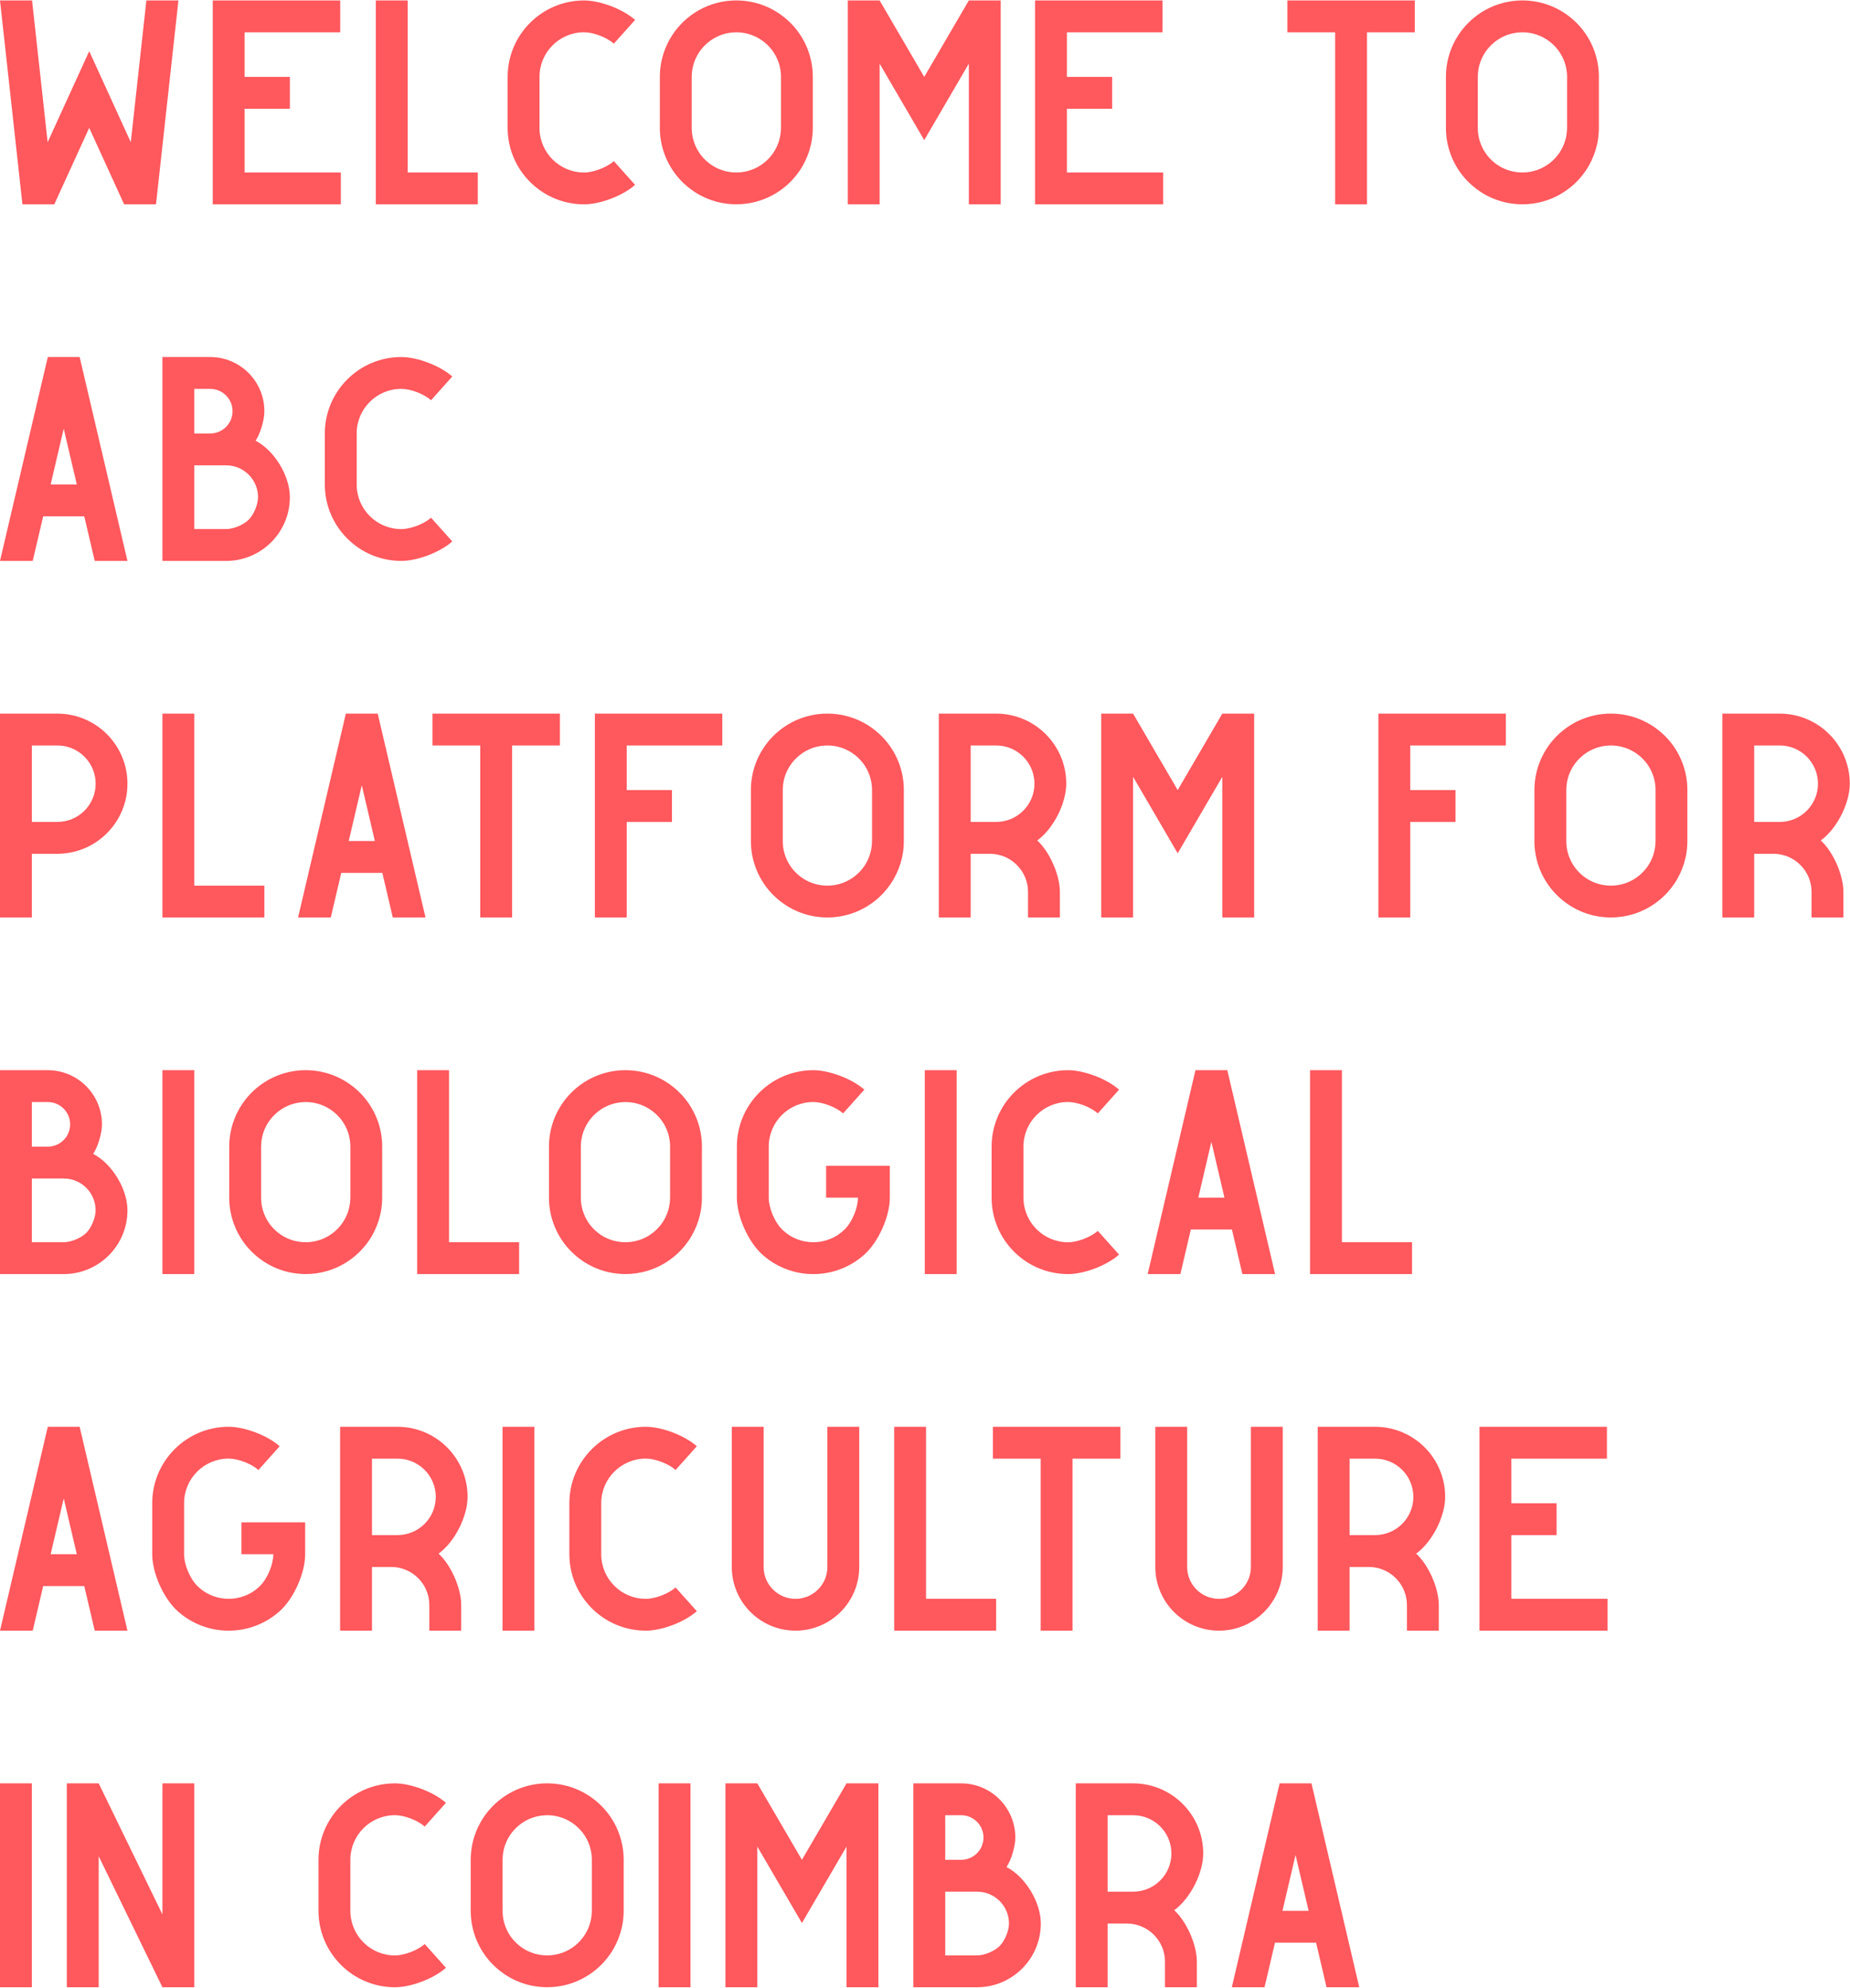 <?xml version="1.0" encoding="UTF-8"?>
<svg width="3295px" height="3541px" viewBox="0 0 3295 3541" version="1.1" xmlns="http://www.w3.org/2000/svg" xmlns:xlink="http://www.w3.org/1999/xlink">
    <!-- Generator: Sketch 47.1 (45422) - http://www.bohemiancoding.com/sketch -->
    <title>Welcome to Abc Platf</title>
    <desc>Created with Sketch.</desc>
    <defs></defs>
    <g id="Page-1" stroke="none" stroke-width="1" fill="none" fill-rule="evenodd">
        <path d="M96.702,364 L158.9,227.8 L221.098,364 L277.848,364 L317.8,0.8 L260.708,0.8 L254.465,57.55 L243.699,155.426 L232.933,253.301 L221.727,228.763 L210.522,204.226 L184.711,147.706 L158.9,91.185 L133.089,147.706 L107.278,204.226 L96.073,228.763 L84.867,253.301 L79.484,204.363 L74.101,155.425 L65.597,78.113 L57.092,0.8 L0,0.8 L39.952,364 L96.702,364 Z M378.94,364 L607.075,364 L607.075,307.25 L435.69,307.25 L435.69,193.75 L516.275,193.75 L516.275,137 L435.69,137 L435.69,57.55 L605.94,57.55 L605.94,0.8 L378.94,0.8 L378.94,364 Z M850.949,364 L850.949,307.25 L726.099,307.25 L726.099,0.8 L669.349,0.8 L669.349,364 L850.949,364 Z M1112.222,56.639 L1112.227,56.633 L1112.225,56.636 L1112.222,56.639 Z M1112.227,56.633 L1112.222,56.639 L1093.31,77.783 C1080.821,66.576 1057.066,57.48 1040.286,57.48 C996.462,57.48 960.894,93.048 960.894,136.872 L960.894,227.924 C960.894,271.749 996.462,307.318 1040.288,307.318 C1057.067,307.318 1080.821,298.223 1093.31,287.017 L1112.225,308.164 L1131.139,329.312 C1109.797,348.46 1069.204,364 1040.531,364 L1040.344,364 C965.162,364 904.144,302.982 904.144,227.8 L904.144,136.998 C904.144,61.818 965.159,0.803 1040.339,0.803 C1069.057,0.803 1109.735,16.342 1131.14,35.488 L1112.227,56.633 Z M1447.659,227.8 C1447.672,227.813 1447.677,227.862 1447.677,227.924 C1447.677,228.076 1447.645,228.313 1447.613,228.345 L1447.613,229.661 C1447.613,230.524 1447.613,231.387 1447.568,232.249 C1447.522,233.974 1447.432,235.7 1447.295,237.425 C1447.068,240.83 1446.705,244.235 1446.206,247.64 C1445.207,254.45 1443.663,261.169 1441.666,267.707 C1439.668,274.199 1437.171,280.555 1434.22,286.684 C1431.269,292.858 1427.864,298.806 1424.005,304.435 C1420.101,310.156 1415.788,315.513 1411.112,320.552 C1406.163,325.864 1400.76,330.767 1395.04,335.216 C1388.684,340.165 1381.874,344.569 1374.701,348.337 C1367.709,352.06 1360.4,355.102 1352.863,357.508 C1345.372,359.914 1337.7,361.639 1329.936,362.683 C1323.881,363.517 1317.767,363.946 1311.666,363.946 C1310.127,363.946 1308.59,363.919 1307.055,363.864 C1299.246,363.591 1291.528,362.683 1283.855,361.14 C1276.228,359.596 1268.737,357.326 1261.473,354.466 C1254.028,351.515 1246.809,347.928 1239.999,343.706 C1233.189,339.439 1226.651,334.626 1220.659,329.224 C1219.16,327.907 1217.708,326.545 1216.3,325.183 C1210.444,319.508 1205.132,313.288 1200.41,306.66 C1195.779,300.122 1191.693,293.131 1188.243,285.867 C1184.793,278.603 1182.023,271.021 1179.935,263.257 C1177.801,255.403 1176.394,247.367 1175.713,239.286 C1175.576,237.289 1175.44,235.291 1175.349,233.248 C1175.304,232.249 1175.259,231.205 1175.259,230.206 L1175.259,228.526 C1175.259,228.435 1175.218,228.123 1175.218,227.911 C1175.218,227.805 1175.228,227.724 1175.259,227.709 L1175.259,135.683 C1175.259,133.413 1175.349,131.143 1175.486,128.873 C1176.03,119.566 1177.529,110.305 1179.98,101.27 C1182.432,92.281 1185.791,83.564 1190.014,75.256 C1194.236,66.993 1199.275,59.139 1205.086,51.875 C1211.034,44.475 1217.753,37.665 1225.108,31.627 C1233.552,24.68 1242.814,18.778 1252.666,14.057 C1262.336,9.426 1272.505,6.021 1282.947,3.751 C1292.297,1.774 1301.872,0.768 1311.433,0.768 C1312.41,0.768 1313.387,0.779 1314.364,0.8 C1324.897,1.027 1335.384,2.48 1345.599,5.068 C1356.041,7.746 1366.12,11.741 1375.609,16.781 C1385.234,21.911 1394.177,28.222 1402.304,35.486 C1402.985,36.121 1403.666,36.711 1404.347,37.347 C1409.795,42.386 1414.789,47.88 1419.329,53.736 C1423.824,59.548 1427.819,65.722 1431.315,72.169 C1434.81,78.616 1437.761,85.335 1440.168,92.281 C1442.574,99.227 1444.39,106.355 1445.661,113.574 C1446.932,120.928 1447.613,128.329 1447.659,135.774 L1447.659,227.8 Z M1387.458,251.045 C1389.774,243.508 1390.909,235.654 1390.999,227.8 L1390.999,135.774 C1390.969,135.744 1390.959,135.648 1390.959,135.529 C1390.959,135.29 1390.999,134.957 1390.999,134.866 C1390.954,134.594 1390.954,134.321 1390.954,134.049 C1390.909,133.55 1390.909,133.005 1390.863,132.505 C1390.818,131.461 1390.727,130.462 1390.636,129.418 C1390.455,127.33 1390.182,125.287 1389.819,123.198 C1389.093,119.112 1388.094,115.072 1386.732,111.167 C1384.008,103.313 1380.058,95.868 1375.064,89.239 C1369.616,82.066 1362.942,75.755 1355.406,70.761 C1347.96,65.858 1339.788,62.181 1331.162,60.002 C1324.746,58.372 1318.118,57.536 1311.501,57.536 C1309.456,57.536 1307.411,57.616 1305.375,57.777 C1296.522,58.503 1287.805,60.592 1279.633,64.178 C1271.234,67.856 1263.516,73.031 1256.842,79.342 C1250.668,85.153 1245.447,91.963 1241.452,99.409 C1237.502,106.718 1234.733,114.618 1233.28,122.79 C1232.553,126.876 1232.145,131.007 1232.054,135.184 C1232.043,135.314 1232.042,135.416 1232.042,135.495 L1232.042,135.516 C1232.042,135.749 1232.038,135.774 1231.736,135.774 L1232.009,135.774 L1232.009,227.8 C1232.009,229.752 1232.054,231.659 1232.19,233.566 C1232.735,241.375 1234.46,249.093 1237.275,256.402 C1240.09,263.666 1243.949,270.476 1248.67,276.65 C1253.937,283.37 1260.293,289.272 1267.375,293.993 C1274.321,298.624 1281.994,302.165 1290.075,304.39 C1297.108,306.319 1304.319,307.252 1311.581,307.252 C1312.523,307.252 1313.466,307.236 1314.41,307.205 C1322.672,306.932 1330.89,305.298 1338.653,302.483 C1346.689,299.577 1354.225,295.31 1360.899,289.998 C1367.255,284.913 1372.885,278.875 1377.425,272.11 C1381.783,265.618 1385.188,258.49 1387.458,251.045 Z M1725.584,364 L1782.334,364 L1782.334,0.8 L1725.584,0.8 L1646.134,137 L1566.684,0.8 L1509.934,0.8 L1509.934,364 L1566.684,364 L1566.684,113.428 L1581.899,139.512 L1597.115,165.595 L1621.624,207.612 L1646.134,249.628 L1670.644,207.612 L1695.154,165.595 L1710.369,139.512 L1725.584,113.428 L1725.584,364 Z M1843.473,364 L2071.608,364 L2071.608,307.25 L1900.223,307.25 L1900.223,193.75 L1980.808,193.75 L1980.808,137 L1900.223,137 L1900.223,57.55 L2070.473,57.55 L2070.473,0.8 L1843.473,0.8 L1843.473,364 Z M2377.986,364 L2434.736,364 L2434.736,57.55 L2519.859,57.55 L2519.859,0.8 L2292.863,0.8 L2292.863,57.55 L2377.986,57.55 L2377.986,364 Z M2847.724,227.8 C2847.737,227.813 2847.742,227.862 2847.742,227.924 C2847.742,228.076 2847.71,228.313 2847.678,228.345 L2847.678,229.661 C2847.678,230.524 2847.678,231.387 2847.633,232.249 C2847.588,233.974 2847.497,235.7 2847.361,237.425 C2847.134,240.83 2846.77,244.235 2846.271,247.64 C2845.272,254.45 2843.729,261.169 2841.731,267.707 C2839.733,274.199 2837.236,280.555 2834.285,286.684 C2831.334,292.858 2827.929,298.806 2824.07,304.435 C2820.166,310.156 2815.853,315.513 2811.177,320.552 C2806.228,325.864 2800.826,330.767 2795.105,335.216 C2788.749,340.165 2781.939,344.569 2774.766,348.337 C2767.774,352.06 2760.465,355.102 2752.929,357.508 C2745.438,359.914 2737.765,361.639 2730.002,362.683 C2723.946,363.517 2717.833,363.946 2711.731,363.946 C2710.193,363.946 2708.655,363.919 2707.12,363.864 C2699.311,363.591 2691.593,362.683 2683.921,361.14 C2676.293,359.596 2668.802,357.326 2661.538,354.466 C2654.093,351.515 2646.874,347.928 2640.064,343.706 C2633.254,339.439 2626.717,334.626 2620.724,329.224 C2619.226,327.907 2617.773,326.545 2616.365,325.183 C2610.509,319.508 2605.197,313.288 2600.475,306.66 C2595.845,300.122 2591.759,293.131 2588.308,285.867 C2584.858,278.603 2582.088,271.021 2580,263.257 C2577.866,255.403 2576.459,247.367 2575.778,239.286 C2575.642,237.289 2575.505,235.291 2575.415,233.248 C2575.369,232.249 2575.324,231.205 2575.324,230.206 L2575.324,228.526 C2575.324,228.435 2575.283,228.123 2575.283,227.911 C2575.283,227.805 2575.293,227.724 2575.324,227.709 L2575.324,135.683 C2575.324,133.413 2575.415,131.143 2575.551,128.873 C2576.096,119.566 2577.594,110.305 2580.045,101.27 C2582.497,92.281 2585.857,83.564 2590.079,75.256 C2594.301,66.993 2599.34,59.139 2605.152,51.875 C2611.099,44.475 2617.818,37.665 2625.173,31.627 C2633.617,24.68 2642.879,18.778 2652.731,14.057 C2662.401,9.426 2672.571,6.021 2683.013,3.751 C2692.363,1.774 2701.937,0.768 2711.498,0.768 C2712.475,0.768 2713.453,0.779 2714.429,0.8 C2724.962,1.027 2735.45,2.48 2745.665,5.068 C2756.107,7.746 2766.185,11.741 2775.674,16.781 C2785.299,21.911 2794.243,28.222 2802.369,35.486 C2803.05,36.121 2803.731,36.711 2804.412,37.347 C2809.86,42.386 2814.854,47.88 2819.394,53.736 C2823.889,59.548 2827.884,65.722 2831.38,72.169 C2834.876,78.616 2837.827,85.335 2840.233,92.281 C2842.639,99.227 2844.455,106.355 2845.726,113.574 C2846.997,120.928 2847.678,128.329 2847.724,135.774 L2847.724,227.8 Z M2787.523,251.045 C2789.839,243.508 2790.974,235.654 2791.065,227.8 L2791.065,135.774 C2791.034,135.744 2791.024,135.648 2791.024,135.529 C2791.024,135.29 2791.065,134.957 2791.065,134.866 C2791.019,134.594 2791.019,134.321 2791.019,134.049 C2790.974,133.55 2790.974,133.005 2790.928,132.505 C2790.883,131.461 2790.792,130.462 2790.701,129.418 C2790.52,127.33 2790.247,125.287 2789.884,123.198 C2789.158,119.112 2788.159,115.072 2786.797,111.167 C2784.073,103.313 2780.123,95.868 2775.129,89.239 C2769.681,82.066 2763.007,75.755 2755.471,70.761 C2748.025,65.858 2739.853,62.181 2731.227,60.002 C2724.811,58.372 2718.183,57.536 2711.566,57.536 C2709.521,57.536 2707.477,57.616 2705.44,57.777 C2696.587,58.503 2687.87,60.592 2679.698,64.178 C2671.299,67.856 2663.581,73.031 2656.908,79.342 C2650.733,85.153 2645.512,91.963 2641.517,99.409 C2637.567,106.718 2634.798,114.618 2633.345,122.79 C2632.619,126.876 2632.21,131.007 2632.119,135.184 C2632.108,135.314 2632.108,135.416 2632.108,135.495 L2632.108,135.516 C2632.108,135.749 2632.103,135.774 2631.801,135.774 L2632.074,135.774 L2632.074,227.8 C2632.074,229.752 2632.119,231.659 2632.255,233.566 C2632.8,241.375 2634.525,249.093 2637.34,256.402 C2640.155,263.666 2644.014,270.476 2648.736,276.65 C2654.002,283.37 2660.358,289.272 2667.44,293.993 C2674.387,298.624 2682.059,302.165 2690.14,304.39 C2697.173,306.319 2704.384,307.252 2711.646,307.252 C2712.588,307.252 2713.531,307.236 2714.475,307.205 C2722.738,306.932 2730.955,305.298 2738.718,302.483 C2746.754,299.577 2754.291,295.31 2760.964,289.998 C2767.32,284.913 2772.95,278.875 2777.49,272.11 C2781.848,265.618 2785.253,258.49 2787.523,251.045 Z M58.288,999.225 L0,999.225 L85.125,636.025 L141.875,636.025 L227,999.225 L168.712,999.225 L150.091,919.775 L76.909,919.775 L58.288,999.225 Z M136.79,863.025 L125.145,813.339 L113.5,763.653 L101.855,813.339 L90.21,863.025 L136.79,863.025 Z M289.275,999.225 L289.275,636.025 L374.4,636.025 C427.655,636.026 470.877,679.249 470.877,732.504 C470.877,748.292 463.893,771.849 455.289,785.087 C488.957,802.657 516.283,847.739 516.283,885.717 C516.283,948.373 465.431,999.225 402.775,999.225 L289.275,999.225 Z M442.903,925.853 C452.106,916.678 459.576,898.684 459.576,885.689 C459.576,854.383 434.168,828.975 402.862,828.975 L346.025,828.975 L346.025,942.475 L402.928,942.475 C415.869,942.475 433.777,935.029 442.903,925.853 Z M346.025,692.775 L346.025,772.225 L374.457,772.225 C396.385,772.225 414.182,754.428 414.182,732.5 C414.182,710.572 396.385,692.775 374.457,692.775 L346.025,692.775 Z M714.749,999.225 L714.936,999.225 C743.609,999.225 784.202,983.685 805.545,964.537 L786.63,943.389 L767.715,922.242 C755.227,933.448 731.472,942.543 714.693,942.543 C670.868,942.543 635.299,906.974 635.299,863.149 L635.299,772.097 C635.299,728.273 670.867,692.705 714.692,692.705 C731.471,692.705 755.226,701.801 767.716,713.008 L786.63,691.861 L805.545,670.713 C784.141,651.567 743.462,636.028 714.744,636.028 C639.564,636.028 578.549,697.043 578.549,772.223 L578.549,863.025 C578.549,938.207 639.567,999.225 714.749,999.225 Z M56.75,1520.95 L56.75,1634.45 L0,1634.45 L0,1271.25 L102.15,1271.25 C171.067,1271.25 227,1327.183 227,1396.1 C227,1465.017 171.067,1520.95 102.15,1520.95 L56.75,1520.95 Z M56.75,1328 L56.75,1464.2 L102.246,1464.2 C139.838,1464.2 170.346,1433.691 170.346,1396.1 C170.346,1358.509 139.838,1328 102.246,1328 L56.75,1328 Z M470.875,1634.45 L470.875,1577.7 L346.025,1577.7 L346.025,1271.25 L289.275,1271.25 L289.275,1634.45 L470.875,1634.45 Z M589.167,1634.45 L530.879,1634.45 L616.004,1271.25 L672.754,1271.25 L757.879,1634.45 L699.591,1634.45 L680.97,1555 L607.788,1555 L589.167,1634.45 Z M667.669,1498.25 L656.025,1448.564 L644.379,1398.878 L632.734,1448.564 L621.089,1498.25 L667.669,1498.25 Z M855.341,1634.45 L912.091,1634.45 L912.091,1328 L997.214,1328 L997.214,1271.25 L770.217,1271.25 L770.217,1328 L855.341,1328 L855.341,1634.45 Z M1116.239,1464.2 L1196.824,1464.2 L1196.824,1407.45 L1116.239,1407.45 L1116.239,1328 L1286.489,1328 L1286.489,1271.25 L1059.489,1271.25 L1059.489,1634.45 L1116.239,1634.45 L1116.239,1464.2 Z M1609.813,1498.25 C1609.826,1498.263 1609.832,1498.312 1609.832,1498.374 C1609.832,1498.526 1609.8,1498.763 1609.768,1498.795 L1609.768,1500.111 C1609.768,1500.974 1609.768,1501.837 1609.722,1502.699 C1609.677,1504.424 1609.586,1506.15 1609.45,1507.875 C1609.223,1511.28 1608.86,1514.685 1608.36,1518.09 C1607.361,1524.9 1605.818,1531.619 1603.82,1538.157 C1601.823,1544.649 1599.326,1551.005 1596.375,1557.134 C1593.424,1563.308 1590.019,1569.256 1586.16,1574.885 C1582.255,1580.606 1577.942,1585.963 1573.266,1591.002 C1568.317,1596.314 1562.915,1601.217 1557.194,1605.666 C1550.838,1610.615 1544.028,1615.019 1536.855,1618.787 C1529.864,1622.51 1522.554,1625.552 1515.018,1627.958 C1507.527,1630.364 1499.854,1632.089 1492.091,1633.133 C1486.036,1633.967 1479.922,1634.396 1473.82,1634.396 C1472.282,1634.396 1470.745,1634.369 1469.209,1634.314 C1461.4,1634.041 1453.682,1633.133 1446.01,1631.59 C1438.383,1630.046 1430.892,1627.776 1423.628,1624.916 C1416.182,1621.965 1408.963,1618.378 1402.153,1614.156 C1395.343,1609.889 1388.806,1605.076 1382.813,1599.674 C1381.315,1598.357 1379.862,1596.995 1378.455,1595.633 C1372.598,1589.958 1367.286,1583.738 1362.565,1577.11 C1357.934,1570.572 1353.848,1563.581 1350.397,1556.317 C1346.947,1549.053 1344.178,1541.471 1342.089,1533.707 C1339.955,1525.853 1338.548,1517.817 1337.867,1509.736 C1337.731,1507.739 1337.595,1505.741 1337.504,1503.698 C1337.458,1502.699 1337.413,1501.655 1337.413,1500.656 L1337.413,1498.976 C1337.413,1498.885 1337.373,1498.573 1337.373,1498.361 C1337.373,1498.255 1337.383,1498.174 1337.413,1498.159 L1337.413,1406.133 C1337.413,1403.863 1337.504,1401.593 1337.64,1399.323 C1338.185,1390.016 1339.683,1380.755 1342.135,1371.72 C1344.586,1362.731 1347.946,1354.014 1352.168,1345.706 C1356.39,1337.443 1361.43,1329.589 1367.241,1322.325 C1373.188,1314.925 1379.907,1308.115 1387.262,1302.077 C1395.707,1295.13 1404.968,1289.228 1414.82,1284.507 C1424.49,1279.876 1434.66,1276.471 1445.102,1274.201 C1454.452,1272.224 1464.026,1271.218 1473.587,1271.218 C1474.565,1271.218 1475.542,1271.229 1476.519,1271.25 C1487.051,1271.477 1497.539,1272.93 1507.754,1275.518 C1518.196,1278.196 1528.275,1282.191 1537.763,1287.231 C1547.388,1292.361 1556.332,1298.672 1564.458,1305.936 C1565.139,1306.571 1565.82,1307.161 1566.501,1307.797 C1571.949,1312.836 1576.943,1318.33 1581.483,1324.186 C1585.978,1329.998 1589.973,1336.172 1593.469,1342.619 C1596.965,1349.066 1599.916,1355.785 1602.322,1362.731 C1604.728,1369.677 1606.544,1376.805 1607.815,1384.024 C1609.087,1391.378 1609.768,1398.779 1609.813,1406.224 L1609.813,1498.25 Z M1549.613,1521.495 C1551.928,1513.958 1553.063,1506.104 1553.154,1498.25 L1553.154,1406.224 C1553.124,1406.194 1553.114,1406.098 1553.114,1405.979 C1553.114,1405.74 1553.154,1405.407 1553.154,1405.316 C1553.108,1405.044 1553.108,1404.771 1553.108,1404.499 C1553.063,1404 1553.063,1403.455 1553.018,1402.955 C1552.972,1401.911 1552.881,1400.912 1552.791,1399.868 C1552.609,1397.78 1552.337,1395.737 1551.973,1393.648 C1551.247,1389.562 1550.248,1385.522 1548.886,1381.617 C1546.162,1373.763 1542.212,1366.318 1537.218,1359.689 C1531.77,1352.516 1525.097,1346.205 1517.56,1341.211 C1510.115,1336.308 1501.943,1332.631 1493.317,1330.452 C1486.901,1328.822 1480.273,1327.986 1473.656,1327.986 C1471.61,1327.986 1469.566,1328.066 1467.529,1328.227 C1458.676,1328.953 1449.96,1331.042 1441.788,1334.628 C1433.389,1338.306 1425.671,1343.481 1418.997,1349.792 C1412.822,1355.603 1407.601,1362.413 1403.606,1369.859 C1399.656,1377.168 1396.887,1385.068 1395.434,1393.24 C1394.708,1397.326 1394.299,1401.457 1394.208,1405.634 C1394.198,1405.764 1394.197,1405.866 1394.197,1405.945 L1394.197,1405.966 C1394.197,1406.199 1394.193,1406.224 1393.891,1406.224 L1394.163,1406.224 L1394.163,1498.25 C1394.163,1500.202 1394.208,1502.109 1394.345,1504.016 C1394.889,1511.825 1396.615,1519.543 1399.429,1526.852 C1402.244,1534.116 1406.103,1540.926 1410.825,1547.1 C1416.091,1553.82 1422.447,1559.722 1429.53,1564.443 C1436.476,1569.074 1444.148,1572.615 1452.23,1574.84 C1459.263,1576.769 1466.473,1577.702 1473.736,1577.702 C1474.678,1577.702 1475.621,1577.686 1476.564,1577.655 C1484.827,1577.382 1493.044,1575.748 1500.808,1572.933 C1508.843,1570.027 1516.38,1565.76 1523.054,1560.448 C1529.41,1555.363 1535.039,1549.325 1539.579,1542.56 C1543.938,1536.068 1547.343,1528.94 1549.613,1521.495 Z M1774.238,1271.25 C1843.155,1271.25 1899.088,1327.183 1899.088,1396.1 C1899.088,1431.283 1875.961,1476.585 1847.465,1497.221 C1869.696,1517.645 1887.738,1558.722 1887.738,1588.91 L1887.738,1634.45 L1830.988,1634.45 L1830.988,1588.929 C1830.988,1551.405 1800.533,1520.95 1763.008,1520.95 L1728.838,1520.95 L1728.838,1634.45 L1672.088,1634.45 L1672.088,1271.25 L1774.238,1271.25 Z M1728.838,1464.2 L1774.334,1464.2 C1811.926,1464.2 1842.434,1433.691 1842.434,1396.1 C1842.434,1358.509 1811.926,1328 1774.334,1328 L1728.838,1328 L1728.838,1464.2 Z M2177.013,1634.45 L2233.763,1634.45 L2233.763,1271.25 L2177.013,1271.25 L2097.563,1407.45 L2018.113,1271.25 L1961.363,1271.25 L1961.363,1634.45 L2018.113,1634.45 L2018.113,1383.878 L2033.328,1409.962 L2048.544,1436.045 L2073.053,1478.062 L2097.563,1520.078 L2122.074,1478.062 L2146.583,1436.045 L2161.799,1409.962 L2177.013,1383.878 L2177.013,1634.45 Z M2511.764,1464.2 L2592.349,1464.2 L2592.349,1407.45 L2511.764,1407.45 L2511.764,1328 L2682.014,1328 L2682.014,1271.25 L2455.014,1271.25 L2455.014,1634.45 L2511.764,1634.45 L2511.764,1464.2 Z M3005.338,1498.25 C3005.352,1498.263 3005.357,1498.312 3005.357,1498.374 C3005.357,1498.526 3005.325,1498.763 3005.293,1498.795 L3005.293,1500.111 C3005.293,1500.974 3005.293,1501.837 3005.247,1502.699 C3005.202,1504.424 3005.111,1506.15 3004.975,1507.875 C3004.748,1511.28 3004.385,1514.685 3003.885,1518.09 C3002.887,1524.9 3001.343,1531.619 2999.345,1538.157 C2997.348,1544.649 2994.851,1551.005 2991.9,1557.134 C2988.949,1563.308 2985.544,1569.256 2981.685,1574.885 C2977.78,1580.606 2973.467,1585.963 2968.791,1591.002 C2963.843,1596.314 2958.44,1601.217 2952.72,1605.666 C2946.364,1610.615 2939.554,1615.019 2932.38,1618.787 C2925.389,1622.51 2918.079,1625.552 2910.543,1627.958 C2903.052,1630.364 2895.379,1632.089 2887.616,1633.133 C2881.561,1633.967 2875.447,1634.396 2869.345,1634.396 C2867.807,1634.396 2866.27,1634.369 2864.734,1634.314 C2856.926,1634.041 2849.208,1633.133 2841.535,1631.59 C2833.908,1630.046 2826.417,1627.776 2819.153,1624.916 C2811.707,1621.965 2804.489,1618.378 2797.679,1614.156 C2790.869,1609.889 2784.331,1605.076 2778.338,1599.674 C2776.84,1598.357 2775.387,1596.995 2773.98,1595.633 C2768.123,1589.958 2762.811,1583.738 2758.09,1577.11 C2753.459,1570.572 2749.373,1563.581 2745.923,1556.317 C2742.472,1549.053 2739.703,1541.471 2737.614,1533.707 C2735.481,1525.853 2734.073,1517.817 2733.392,1509.736 C2733.256,1507.739 2733.12,1505.741 2733.029,1503.698 C2732.984,1502.699 2732.938,1501.655 2732.938,1500.656 L2732.938,1498.976 C2732.938,1498.885 2732.898,1498.573 2732.898,1498.361 C2732.898,1498.255 2732.908,1498.174 2732.938,1498.159 L2732.938,1406.133 C2732.938,1403.863 2733.029,1401.593 2733.165,1399.323 C2733.71,1390.016 2735.208,1380.755 2737.66,1371.72 C2740.111,1362.731 2743.471,1354.014 2747.693,1345.706 C2751.915,1337.443 2756.955,1329.589 2762.766,1322.325 C2768.713,1314.925 2775.433,1308.115 2782.787,1302.077 C2791.232,1295.13 2800.493,1289.228 2810.345,1284.507 C2820.015,1279.876 2830.185,1276.471 2840.627,1274.201 C2849.977,1272.224 2859.551,1271.218 2869.112,1271.218 C2870.09,1271.218 2871.067,1271.229 2872.044,1271.25 C2882.577,1271.477 2893.064,1272.93 2903.279,1275.518 C2913.721,1278.196 2923.8,1282.191 2933.288,1287.231 C2942.913,1292.361 2951.857,1298.672 2959.984,1305.936 C2960.665,1306.571 2961.346,1307.161 2962.027,1307.797 C2967.475,1312.836 2972.469,1318.33 2977.009,1324.186 C2981.503,1329.998 2985.498,1336.172 2988.994,1342.619 C2992.49,1349.066 2995.441,1355.785 2997.847,1362.731 C3000.253,1369.677 3002.069,1376.805 3003.341,1384.024 C3004.612,1391.378 3005.293,1398.779 3005.338,1406.224 L3005.338,1498.25 Z M2945.138,1521.495 C2947.453,1513.958 2948.588,1506.104 2948.679,1498.25 L2948.679,1406.224 C2948.649,1406.194 2948.639,1406.098 2948.639,1405.979 C2948.639,1405.74 2948.679,1405.407 2948.679,1405.316 C2948.634,1405.044 2948.634,1404.771 2948.634,1404.499 C2948.588,1404 2948.588,1403.455 2948.543,1402.955 C2948.497,1401.911 2948.407,1400.912 2948.316,1399.868 C2948.134,1397.78 2947.862,1395.737 2947.499,1393.648 C2946.772,1389.562 2945.773,1385.522 2944.411,1381.617 C2941.687,1373.763 2937.738,1366.318 2932.744,1359.689 C2927.296,1352.516 2920.622,1346.205 2913.085,1341.211 C2905.64,1336.308 2897.468,1332.631 2888.842,1330.452 C2882.426,1328.822 2875.798,1327.986 2869.181,1327.986 C2867.135,1327.986 2865.091,1328.066 2863.055,1328.227 C2854.202,1328.953 2845.485,1331.042 2837.313,1334.628 C2828.914,1338.306 2821.196,1343.481 2814.522,1349.792 C2808.348,1355.603 2803.127,1362.413 2799.131,1369.859 C2795.182,1377.168 2792.412,1385.068 2790.959,1393.24 C2790.233,1397.326 2789.824,1401.457 2789.734,1405.634 C2789.723,1405.764 2789.722,1405.866 2789.722,1405.945 L2789.722,1405.966 C2789.722,1406.199 2789.718,1406.224 2789.416,1406.224 L2789.688,1406.224 L2789.688,1498.25 C2789.688,1500.202 2789.734,1502.109 2789.87,1504.016 C2790.415,1511.825 2792.14,1519.543 2794.955,1526.852 C2797.769,1534.116 2801.628,1540.926 2806.35,1547.1 C2811.616,1553.82 2817.972,1559.722 2825.055,1564.443 C2832.001,1569.074 2839.674,1572.615 2847.755,1574.84 C2854.788,1576.769 2861.998,1577.702 2869.261,1577.702 C2870.203,1577.702 2871.146,1577.686 2872.089,1577.655 C2880.352,1577.382 2888.569,1575.748 2896.333,1572.933 C2904.369,1570.027 2911.905,1565.76 2918.579,1560.448 C2924.935,1555.363 2930.564,1549.325 2935.104,1542.56 C2939.463,1536.068 2942.868,1528.94 2945.138,1521.495 Z M3169.763,1271.25 C3238.68,1271.25 3294.613,1327.183 3294.613,1396.1 C3294.613,1431.283 3271.486,1476.585 3242.99,1497.221 C3265.221,1517.645 3283.263,1558.722 3283.263,1588.91 L3283.263,1634.45 L3226.513,1634.45 L3226.513,1588.929 C3226.513,1551.405 3196.058,1520.95 3158.534,1520.95 L3124.363,1520.95 L3124.363,1634.45 L3067.613,1634.45 L3067.613,1271.25 L3169.763,1271.25 Z M3124.363,1464.2 L3169.859,1464.2 C3207.451,1464.2 3237.959,1433.691 3237.959,1396.1 C3237.959,1358.509 3207.451,1328 3169.859,1328 L3124.363,1328 L3124.363,1464.2 Z M0,2269.675 L0,1906.475 L85.125,1906.475 C138.38,1906.476 181.603,1949.699 181.603,2002.954 C181.603,2018.742 174.619,2042.299 166.014,2055.537 C199.683,2073.107 227.008,2118.189 227.008,2156.167 C227.008,2218.823 176.156,2269.675 113.5,2269.675 L0,2269.675 Z M153.628,2196.303 C162.832,2187.128 170.301,2169.134 170.301,2156.139 C170.301,2124.833 144.894,2099.425 113.588,2099.425 L56.75,2099.425 L56.75,2212.925 L113.654,2212.925 C126.595,2212.925 144.503,2205.479 153.628,2196.303 Z M56.75,1963.225 L56.75,2042.675 L85.182,2042.675 C107.11,2042.675 124.907,2024.878 124.907,2002.95 C124.907,1981.022 107.11,1963.225 85.182,1963.225 L56.75,1963.225 Z M346.025,1906.475 L289.275,1906.475 L289.275,2269.675 L346.025,2269.675 L346.025,1906.475 Z M680.699,2133.475 C680.713,2133.488 680.718,2133.537 680.718,2133.599 C680.718,2133.751 680.686,2133.988 680.654,2134.02 L680.654,2135.336 C680.654,2136.199 680.654,2137.062 680.608,2137.924 C680.563,2139.649 680.472,2141.375 680.336,2143.1 C680.109,2146.505 679.746,2149.91 679.246,2153.315 C678.247,2160.125 676.704,2166.844 674.706,2173.382 C672.709,2179.874 670.212,2186.23 667.261,2192.359 C664.31,2198.533 660.905,2204.481 657.046,2210.11 C653.141,2215.831 648.828,2221.188 644.152,2226.227 C639.203,2231.539 633.801,2236.442 628.08,2240.891 C621.724,2245.84 614.914,2250.244 607.741,2254.012 C600.75,2257.735 593.44,2260.777 585.904,2263.183 C578.413,2265.589 570.74,2267.314 562.977,2268.358 C556.922,2269.192 550.808,2269.621 544.706,2269.621 C543.168,2269.621 541.631,2269.594 540.095,2269.539 C532.286,2269.266 524.568,2268.358 516.896,2266.815 C509.269,2265.271 501.778,2263.001 494.514,2260.141 C487.068,2257.19 479.849,2253.603 473.039,2249.381 C466.229,2245.114 459.692,2240.301 453.699,2234.899 C452.201,2233.582 450.748,2232.22 449.341,2230.858 C443.484,2225.183 438.172,2218.963 433.451,2212.335 C428.82,2205.797 424.734,2198.806 421.283,2191.542 C417.833,2184.278 415.064,2176.696 412.975,2168.932 C410.841,2161.078 409.434,2153.042 408.753,2144.961 C408.617,2142.964 408.481,2140.966 408.39,2138.923 C408.344,2137.924 408.299,2136.88 408.299,2135.881 L408.299,2134.201 C408.299,2134.11 408.259,2133.798 408.259,2133.586 C408.259,2133.48 408.269,2133.399 408.299,2133.384 L408.299,2041.358 C408.299,2039.088 408.39,2036.818 408.526,2034.548 C409.071,2025.241 410.569,2015.98 413.021,2006.945 C415.472,1997.956 418.832,1989.239 423.054,1980.931 C427.276,1972.668 432.316,1964.814 438.127,1957.55 C444.074,1950.15 450.793,1943.34 458.148,1937.302 C466.593,1930.355 475.854,1924.453 485.706,1919.732 C495.376,1915.101 505.546,1911.696 515.988,1909.426 C525.338,1907.449 534.912,1906.443 544.473,1906.443 C545.451,1906.443 546.428,1906.454 547.405,1906.475 C557.937,1906.702 568.425,1908.155 578.64,1910.743 C589.082,1913.421 599.161,1917.416 608.649,1922.456 C618.274,1927.586 627.218,1933.897 635.344,1941.161 C636.025,1941.796 636.706,1942.386 637.387,1943.022 C642.835,1948.061 647.829,1953.555 652.369,1959.411 C656.864,1965.223 660.859,1971.397 664.355,1977.844 C667.851,1984.291 670.802,1991.01 673.208,1997.956 C675.614,2004.902 677.43,2012.03 678.701,2019.249 C679.973,2026.603 680.654,2034.004 680.699,2041.449 L680.699,2133.475 Z M620.499,2156.72 C622.814,2149.183 623.949,2141.329 624.04,2133.475 L624.04,2041.449 C624.01,2041.419 624,2041.323 624,2041.204 C624,2040.965 624.04,2040.632 624.04,2040.541 C623.994,2040.269 623.994,2039.996 623.994,2039.724 C623.949,2039.225 623.949,2038.68 623.904,2038.18 C623.858,2037.136 623.767,2036.137 623.677,2035.093 C623.495,2033.005 623.223,2030.962 622.859,2028.873 C622.133,2024.787 621.134,2020.747 619.772,2016.842 C617.048,2008.988 613.098,2001.543 608.104,1994.914 C602.656,1987.741 595.983,1981.43 588.446,1976.436 C581.001,1971.533 572.829,1967.856 564.203,1965.677 C557.787,1964.047 551.159,1963.211 544.542,1963.211 C542.496,1963.211 540.452,1963.291 538.415,1963.452 C529.562,1964.178 520.846,1966.267 512.674,1969.853 C504.275,1973.531 496.557,1978.706 489.883,1985.017 C483.708,1990.828 478.487,1997.638 474.492,2005.084 C470.542,2012.393 467.773,2020.293 466.32,2028.465 C465.594,2032.551 465.185,2036.682 465.094,2040.859 C465.084,2040.989 465.083,2041.091 465.083,2041.17 L465.083,2041.191 C465.083,2041.424 465.079,2041.449 464.777,2041.449 L465.049,2041.449 L465.049,2133.475 C465.049,2135.427 465.094,2137.334 465.231,2139.241 C465.775,2147.05 467.501,2154.768 470.315,2162.077 C473.13,2169.341 476.989,2176.151 481.711,2182.325 C486.977,2189.045 493.333,2194.947 500.416,2199.668 C507.362,2204.299 515.034,2207.84 523.116,2210.065 C530.149,2211.994 537.359,2212.927 544.622,2212.927 C545.564,2212.927 546.507,2212.911 547.45,2212.88 C555.713,2212.607 563.93,2210.973 571.694,2208.158 C579.729,2205.252 587.266,2200.985 593.94,2195.673 C600.296,2190.588 605.925,2184.55 610.465,2177.785 C614.824,2171.293 618.229,2164.165 620.499,2156.72 Z M924.574,2269.675 L924.574,2212.925 L799.724,2212.925 L799.724,1906.475 L742.974,1906.475 L742.974,2269.675 L924.574,2269.675 Z M1250.169,2133.475 C1250.182,2133.488 1250.187,2133.537 1250.187,2133.599 C1250.187,2133.751 1250.155,2133.988 1250.123,2134.02 L1250.123,2135.336 C1250.123,2136.199 1250.123,2137.062 1250.078,2137.924 C1250.032,2139.649 1249.942,2141.375 1249.805,2143.1 C1249.578,2146.505 1249.215,2149.91 1248.716,2153.315 C1247.717,2160.125 1246.173,2166.844 1244.176,2173.382 C1242.178,2179.874 1239.681,2186.23 1236.73,2192.359 C1233.779,2198.533 1230.374,2204.481 1226.515,2210.11 C1222.611,2215.831 1218.298,2221.188 1213.622,2226.227 C1208.673,2231.539 1203.27,2236.442 1197.55,2240.891 C1191.194,2245.84 1184.384,2250.244 1177.211,2254.012 C1170.219,2257.735 1162.91,2260.777 1155.373,2263.183 C1147.882,2265.589 1140.21,2267.314 1132.446,2268.358 C1126.391,2269.192 1120.277,2269.621 1114.176,2269.621 C1112.637,2269.621 1111.1,2269.594 1109.565,2269.539 C1101.756,2269.266 1094.038,2268.358 1086.365,2266.815 C1078.738,2265.271 1071.247,2263.001 1063.983,2260.141 C1056.538,2257.19 1049.319,2253.603 1042.509,2249.381 C1035.699,2245.114 1029.161,2240.301 1023.169,2234.899 C1021.67,2233.582 1020.218,2232.22 1018.81,2230.858 C1012.954,2225.183 1007.642,2218.963 1002.92,2212.335 C998.289,2205.797 994.203,2198.806 990.753,2191.542 C987.303,2184.278 984.533,2176.696 982.445,2168.932 C980.311,2161.078 978.904,2153.042 978.223,2144.961 C978.086,2142.964 977.95,2140.966 977.859,2138.923 C977.814,2137.924 977.769,2136.88 977.769,2135.881 L977.769,2134.201 C977.769,2134.11 977.728,2133.798 977.728,2133.586 C977.728,2133.48 977.738,2133.399 977.769,2133.384 L977.769,2041.358 C977.769,2039.088 977.859,2036.818 977.996,2034.548 C978.54,2025.241 980.039,2015.98 982.49,2006.945 C984.942,1997.956 988.301,1989.239 992.524,1980.931 C996.746,1972.668 1001.785,1964.814 1007.596,1957.55 C1013.544,1950.15 1020.263,1943.34 1027.618,1937.302 C1036.062,1930.355 1045.324,1924.453 1055.176,1919.732 C1064.846,1915.101 1075.015,1911.696 1085.457,1909.426 C1094.807,1907.449 1104.382,1906.443 1113.943,1906.443 C1114.92,1906.443 1115.897,1906.454 1116.874,1906.475 C1127.407,1906.702 1137.894,1908.155 1148.109,1910.743 C1158.551,1913.421 1168.63,1917.416 1178.119,1922.456 C1187.744,1927.586 1196.687,1933.897 1204.814,1941.161 C1205.495,1941.796 1206.176,1942.386 1206.857,1943.022 C1212.305,1948.061 1217.299,1953.555 1221.839,1959.411 C1226.334,1965.223 1230.329,1971.397 1233.825,1977.844 C1237.32,1984.291 1240.271,1991.01 1242.678,1997.956 C1245.084,2004.902 1246.9,2012.03 1248.171,2019.249 C1249.442,2026.603 1250.123,2034.004 1250.169,2041.449 L1250.169,2133.475 Z M1189.968,2156.72 C1192.284,2149.183 1193.419,2141.329 1193.509,2133.475 L1193.509,2041.449 C1193.479,2041.419 1193.469,2041.323 1193.469,2041.204 C1193.469,2040.965 1193.509,2040.632 1193.509,2040.541 C1193.464,2040.269 1193.464,2039.996 1193.464,2039.724 C1193.419,2039.225 1193.419,2038.68 1193.373,2038.18 C1193.328,2037.136 1193.237,2036.137 1193.146,2035.093 C1192.965,2033.005 1192.692,2030.962 1192.329,2028.873 C1191.603,2024.787 1190.604,2020.747 1189.242,2016.842 C1186.518,2008.988 1182.568,2001.543 1177.574,1994.914 C1172.126,1987.741 1165.452,1981.43 1157.916,1976.436 C1150.47,1971.533 1142.298,1967.856 1133.672,1965.677 C1127.256,1964.047 1120.628,1963.211 1114.011,1963.211 C1111.966,1963.211 1109.921,1963.291 1107.885,1963.452 C1099.032,1964.178 1090.315,1966.267 1082.143,1969.853 C1073.744,1973.531 1066.026,1978.706 1059.352,1985.017 C1053.178,1990.828 1047.957,1997.638 1043.962,2005.084 C1040.012,2012.393 1037.243,2020.293 1035.79,2028.465 C1035.063,2032.551 1034.655,2036.682 1034.564,2040.859 C1034.553,2040.989 1034.552,2041.091 1034.552,2041.17 L1034.552,2041.191 C1034.552,2041.424 1034.548,2041.449 1034.246,2041.449 L1034.519,2041.449 L1034.519,2133.475 C1034.519,2135.427 1034.564,2137.334 1034.7,2139.241 C1035.245,2147.05 1036.97,2154.768 1039.785,2162.077 C1042.6,2169.341 1046.459,2176.151 1051.18,2182.325 C1056.447,2189.045 1062.803,2194.947 1069.885,2199.668 C1076.831,2204.299 1084.504,2207.84 1092.585,2210.065 C1099.618,2211.994 1106.829,2212.927 1114.091,2212.927 C1115.033,2212.927 1115.976,2212.911 1116.92,2212.88 C1125.182,2212.607 1133.4,2210.973 1141.163,2208.158 C1149.199,2205.252 1156.735,2200.985 1163.409,2195.673 C1169.765,2190.588 1175.395,2184.55 1179.935,2177.785 C1184.293,2171.293 1187.698,2164.165 1189.968,2156.72 Z M1539.438,2234.986 C1564.5,2212.622 1584.841,2167.211 1584.841,2133.621 L1584.841,2076.725 L1471.343,2076.725 L1471.343,2133.475 L1528.091,2133.475 C1528.091,2133.534 1528.091,2133.631 1528.091,2133.69 C1528.091,2151.807 1517.666,2176.879 1504.821,2189.655 C1497.555,2196.921 1488.885,2202.997 1478.513,2207.137 C1470.015,2210.494 1460.49,2212.925 1448.642,2212.925 C1437.491,2212.925 1428.284,2210.804 1420.176,2207.694 C1409.187,2203.484 1400.084,2197.263 1392.463,2189.655 C1379.618,2176.879 1369.193,2151.807 1369.193,2133.69 C1369.193,2133.631 1369.193,2133.534 1369.193,2133.475 L1369.193,2042.547 C1369.193,1998.723 1404.761,1963.155 1448.585,1963.155 C1465.365,1963.155 1489.12,1972.251 1501.61,1983.458 C1514.219,1969.36 1526.829,1955.262 1539.439,1941.163 C1518.035,1922.017 1477.356,1906.478 1448.638,1906.478 C1373.458,1906.478 1312.443,1967.493 1312.443,2042.673 L1312.443,2133.621 C1312.443,2167.211 1332.784,2212.622 1357.846,2234.986 L1357.845,2234.987 C1358.601,2235.662 1359.358,2236.339 1360.136,2236.991 C1372.094,2247.333 1386.127,2255.709 1402.458,2261.638 C1415.726,2266.42 1430.665,2269.675 1448.641,2269.675 L1448.643,2269.675 C1450.165,2269.675 1451.677,2269.642 1453.145,2269.593 C1470.589,2269.034 1485.188,2265.438 1498.194,2260.376 C1514.127,2254.136 1527.713,2245.478 1539.439,2234.987 L1539.438,2234.986 Z M1703.868,1906.475 L1647.118,1906.475 L1647.118,2269.675 L1703.868,2269.675 L1703.868,1906.475 Z M1974.217,1962.318 L1974.23,1962.303 L1974.223,1962.311 L1974.217,1962.318 Z M1974.23,1962.303 L1974.217,1962.318 L1955.309,1983.458 C1942.819,1972.251 1919.065,1963.155 1902.285,1963.155 C1858.46,1963.155 1822.892,1998.723 1822.892,2042.547 L1822.892,2133.599 C1822.892,2177.424 1858.461,2212.993 1902.286,2212.993 C1919.065,2212.993 1942.82,2203.898 1955.308,2192.692 L1974.223,2213.839 L1993.138,2234.987 C1971.796,2254.135 1931.202,2269.675 1902.529,2269.675 L1902.342,2269.675 C1827.16,2269.675 1766.142,2208.657 1766.142,2133.475 L1766.142,2042.673 C1766.142,1967.493 1827.158,1906.478 1902.337,1906.478 C1931.055,1906.478 1971.734,1922.017 1993.138,1941.163 L1974.23,1962.303 Z M2102.355,2269.675 L2044.067,2269.675 L2129.192,1906.475 L2185.942,1906.475 L2271.067,2269.675 L2212.779,2269.675 L2194.158,2190.225 L2120.976,2190.225 L2102.355,2269.675 Z M2180.857,2133.475 L2169.212,2083.789 L2157.567,2034.103 L2145.922,2083.789 L2134.277,2133.475 L2180.857,2133.475 Z M2514.942,2269.675 L2514.942,2212.925 L2390.092,2212.925 L2390.092,1906.475 L2333.342,1906.475 L2333.342,2269.675 L2514.942,2269.675 Z M58.288,2904.9 L0,2904.9 L85.125,2541.7 L141.875,2541.7 L227,2904.9 L168.712,2904.9 L150.091,2825.45 L76.909,2825.45 L58.288,2904.9 Z M136.79,2768.7 L125.145,2719.014 L113.5,2669.328 L101.855,2719.014 L90.21,2768.7 L136.79,2768.7 Z M498.11,2870.211 C523.172,2847.847 543.512,2802.436 543.512,2768.846 L543.512,2711.95 L430.015,2711.95 L430.015,2768.7 L486.762,2768.7 C486.762,2768.759 486.763,2768.856 486.763,2768.915 C486.763,2787.032 476.338,2812.104 463.492,2824.88 C456.226,2832.146 447.557,2838.222 437.185,2842.362 C428.687,2845.719 419.162,2848.15 407.313,2848.15 C396.162,2848.15 386.956,2846.029 378.848,2842.919 C367.859,2838.709 358.755,2832.488 351.135,2824.88 C338.29,2812.104 327.864,2787.032 327.864,2768.915 C327.864,2768.856 327.865,2768.759 327.865,2768.7 L327.865,2677.772 C327.865,2633.948 363.432,2598.38 407.257,2598.38 C424.037,2598.38 447.792,2607.476 460.281,2618.683 C472.891,2604.585 485.501,2590.487 498.111,2576.388 C476.706,2557.242 436.027,2541.703 407.309,2541.703 C332.13,2541.703 271.115,2602.718 271.115,2677.898 L271.115,2768.846 C271.115,2802.436 291.455,2847.847 316.517,2870.211 L316.517,2870.212 C317.272,2870.887 318.029,2871.564 318.807,2872.216 C330.765,2882.558 344.798,2890.934 361.129,2896.863 C374.397,2901.645 389.337,2904.9 407.312,2904.9 L407.315,2904.9 C408.837,2904.9 410.348,2904.867 411.816,2904.818 C429.26,2904.259 443.86,2900.663 456.865,2895.601 C472.798,2889.361 486.385,2880.703 498.111,2870.212 L498.11,2870.211 Z M707.939,2541.7 C776.856,2541.7 832.789,2597.633 832.789,2666.55 C832.789,2701.733 809.662,2747.035 781.166,2767.671 C803.397,2788.095 821.439,2829.172 821.439,2859.36 L821.439,2904.9 L764.689,2904.9 L764.689,2859.379 C764.689,2821.855 734.234,2791.4 696.71,2791.4 L662.539,2791.4 L662.539,2904.9 L605.789,2904.9 L605.789,2541.7 L707.939,2541.7 Z M662.539,2734.65 L708.035,2734.65 C745.627,2734.65 776.135,2704.141 776.135,2666.55 C776.135,2628.959 745.627,2598.45 708.035,2598.45 L662.539,2598.45 L662.539,2734.65 Z M951.814,2541.7 L895.064,2541.7 L895.064,2904.9 L951.814,2904.9 L951.814,2541.7 Z M1150.289,2904.9 L1150.475,2904.9 C1179.149,2904.9 1219.742,2889.36 1241.084,2870.212 L1222.169,2849.064 L1203.254,2827.917 C1190.766,2839.123 1167.012,2848.218 1150.232,2848.218 C1106.407,2848.218 1070.839,2812.649 1070.839,2768.824 L1070.839,2677.772 C1070.839,2633.948 1106.406,2598.38 1150.231,2598.38 C1167.011,2598.38 1190.765,2607.476 1203.255,2618.683 L1222.169,2597.536 L1241.085,2576.388 C1219.68,2557.242 1179.001,2541.703 1150.283,2541.703 C1075.104,2541.703 1014.089,2602.718 1014.089,2677.898 L1014.089,2768.7 C1014.089,2843.882 1075.106,2904.9 1150.289,2904.9 Z M1416.863,2904.9 C1479.515,2904.9 1530.363,2854.052 1530.363,2791.4 L1530.363,2541.7 L1473.613,2541.7 L1473.613,2791.482 C1473.613,2822.808 1448.189,2848.232 1416.863,2848.232 C1385.537,2848.232 1360.113,2822.808 1360.113,2791.482 L1360.113,2541.7 L1303.363,2541.7 L1303.363,2791.4 C1303.363,2854.052 1354.211,2904.9 1416.863,2904.9 Z M1774.238,2904.9 L1592.638,2904.9 L1592.638,2541.7 L1649.388,2541.7 L1649.388,2848.15 L1774.238,2848.15 L1774.238,2904.9 Z M1853.539,2904.9 L1853.539,2598.45 L1768.416,2598.45 L1768.416,2541.7 L1995.412,2541.7 L1995.412,2598.45 L1910.289,2598.45 L1910.289,2904.9 L1853.539,2904.9 Z M2171.187,2904.9 C2233.839,2904.9 2284.687,2854.052 2284.687,2791.4 L2284.687,2541.7 L2227.937,2541.7 L2227.937,2791.482 C2227.937,2822.808 2202.513,2848.232 2171.187,2848.232 C2139.861,2848.232 2114.437,2822.808 2114.437,2791.482 L2114.437,2541.7 L2057.687,2541.7 L2057.687,2791.4 C2057.687,2854.052 2108.535,2904.9 2171.187,2904.9 Z M2449.112,2541.7 C2518.029,2541.7 2573.962,2597.633 2573.962,2666.55 C2573.962,2701.733 2550.835,2747.035 2522.339,2767.671 C2544.57,2788.095 2562.612,2829.172 2562.612,2859.36 L2562.612,2904.9 L2505.862,2904.9 L2505.862,2859.379 C2505.862,2821.855 2475.407,2791.4 2437.882,2791.4 L2403.712,2791.4 L2403.712,2904.9 L2346.962,2904.9 L2346.962,2541.7 L2449.112,2541.7 Z M2403.712,2734.65 L2449.208,2734.65 C2486.799,2734.65 2517.308,2704.141 2517.308,2666.55 C2517.308,2628.959 2486.799,2598.45 2449.208,2598.45 L2403.712,2598.45 L2403.712,2734.65 Z M2635.101,2904.9 L2863.236,2904.9 L2863.236,2848.15 L2691.851,2848.15 L2691.851,2734.65 L2772.436,2734.65 L2772.436,2677.9 L2691.851,2677.9 L2691.851,2598.45 L2862.101,2598.45 L2862.101,2541.7 L2635.101,2541.7 L2635.101,2904.9 Z M56.75,3176.925 L0,3176.925 L0,3540.125 L56.75,3540.125 L56.75,3176.925 Z M289.276,3410.332 L175.776,3176.925 L119.026,3176.925 L119.026,3540.125 L175.776,3540.125 L175.776,3306.718 L289.276,3540.125 L346.026,3540.125 L346.026,3176.925 L289.276,3176.925 L289.276,3410.332 Z M703.476,3540.125 L703.663,3540.125 C732.336,3540.125 772.929,3524.585 794.271,3505.437 L775.357,3484.289 L756.442,3463.142 C743.953,3474.348 720.199,3483.443 703.42,3483.443 C659.594,3483.443 624.026,3447.874 624.026,3404.049 L624.026,3312.997 C624.026,3269.173 659.594,3233.605 703.418,3233.605 C720.198,3233.605 743.953,3242.701 756.442,3253.908 L775.357,3232.761 L794.272,3211.613 C772.867,3192.467 732.189,3176.928 703.471,3176.928 C628.291,3176.928 567.276,3237.943 567.276,3313.123 L567.276,3403.925 C567.276,3479.107 628.294,3540.125 703.476,3540.125 Z M1110.791,3403.925 C1110.804,3403.938 1110.809,3403.987 1110.809,3404.049 C1110.809,3404.201 1110.777,3404.438 1110.745,3404.47 L1110.745,3405.786 C1110.745,3406.649 1110.745,3407.512 1110.7,3408.374 C1110.654,3410.099 1110.564,3411.825 1110.427,3413.55 C1110.2,3416.955 1109.837,3420.36 1109.338,3423.765 C1108.339,3430.575 1106.795,3437.294 1104.798,3443.832 C1102.8,3450.324 1100.303,3456.68 1097.352,3462.809 C1094.401,3468.983 1090.996,3474.931 1087.137,3480.56 C1083.233,3486.281 1078.92,3491.638 1074.244,3496.677 C1069.295,3501.989 1063.892,3506.892 1058.172,3511.341 C1051.816,3516.29 1045.006,3520.694 1037.833,3524.462 C1030.841,3528.185 1023.532,3531.227 1015.995,3533.633 C1008.504,3536.039 1000.832,3537.764 993.068,3538.808 C987.013,3539.642 980.899,3540.071 974.798,3540.071 C973.259,3540.071 971.722,3540.044 970.187,3539.989 C962.378,3539.716 954.66,3538.808 946.987,3537.265 C939.36,3535.721 931.869,3533.451 924.605,3530.591 C917.16,3527.64 909.941,3524.053 903.131,3519.831 C896.321,3515.564 889.783,3510.751 883.791,3505.349 C882.292,3504.032 880.84,3502.67 879.432,3501.308 C873.576,3495.633 868.264,3489.413 863.542,3482.785 C858.911,3476.247 854.825,3469.256 851.375,3461.992 C847.925,3454.728 845.155,3447.146 843.067,3439.382 C840.933,3431.528 839.526,3423.492 838.845,3415.411 C838.708,3413.414 838.572,3411.416 838.481,3409.373 C838.436,3408.374 838.391,3407.33 838.391,3406.331 L838.391,3404.651 C838.391,3404.56 838.35,3404.248 838.35,3404.036 C838.35,3403.93 838.36,3403.849 838.391,3403.834 L838.391,3311.808 C838.391,3309.538 838.481,3307.268 838.618,3304.998 C839.162,3295.691 840.661,3286.43 843.112,3277.395 C845.564,3268.406 848.923,3259.689 853.146,3251.381 C857.368,3243.118 862.407,3235.264 868.218,3228 C874.166,3220.6 880.885,3213.79 888.24,3207.752 C896.684,3200.805 905.946,3194.903 915.798,3190.182 C925.468,3185.551 935.637,3182.146 946.079,3179.876 C955.429,3177.899 965.004,3176.893 974.565,3176.893 C975.542,3176.893 976.519,3176.904 977.496,3176.925 C988.029,3177.152 998.516,3178.605 1008.731,3181.193 C1019.173,3183.871 1029.252,3187.866 1038.741,3192.906 C1048.366,3198.036 1057.309,3204.347 1065.436,3211.611 C1066.117,3212.246 1066.798,3212.836 1067.479,3213.472 C1072.927,3218.511 1077.921,3224.005 1082.461,3229.861 C1086.956,3235.673 1090.951,3241.847 1094.447,3248.294 C1097.942,3254.741 1100.893,3261.46 1103.3,3268.406 C1105.706,3275.352 1107.522,3282.48 1108.793,3289.699 C1110.064,3297.053 1110.745,3304.454 1110.791,3311.899 L1110.791,3403.925 Z M1050.59,3427.17 C1052.906,3419.633 1054.041,3411.779 1054.131,3403.925 L1054.131,3311.899 C1054.101,3311.869 1054.091,3311.773 1054.091,3311.654 C1054.091,3311.415 1054.131,3311.082 1054.131,3310.991 C1054.086,3310.719 1054.086,3310.446 1054.086,3310.174 C1054.041,3309.675 1054.041,3309.13 1053.995,3308.63 C1053.95,3307.586 1053.859,3306.587 1053.768,3305.543 C1053.587,3303.455 1053.314,3301.412 1052.951,3299.323 C1052.225,3295.237 1051.226,3291.197 1049.864,3287.292 C1047.14,3279.438 1043.19,3271.993 1038.196,3265.364 C1032.748,3258.191 1026.074,3251.88 1018.538,3246.886 C1011.092,3241.983 1002.92,3238.306 994.294,3236.127 C987.878,3234.497 981.25,3233.661 974.633,3233.661 C972.588,3233.661 970.543,3233.741 968.507,3233.902 C959.654,3234.628 950.937,3236.717 942.765,3240.303 C934.366,3243.981 926.648,3249.156 919.974,3255.467 C913.8,3261.278 908.579,3268.088 904.584,3275.534 C900.634,3282.843 897.865,3290.743 896.412,3298.915 C895.685,3303.001 895.277,3307.132 895.186,3311.309 C895.175,3311.439 895.174,3311.541 895.174,3311.62 L895.174,3311.641 C895.174,3311.874 895.17,3311.899 894.868,3311.899 L895.141,3311.899 L895.141,3403.925 C895.141,3405.877 895.186,3407.784 895.322,3409.691 C895.867,3417.5 897.592,3425.218 900.407,3432.527 C903.222,3439.791 907.081,3446.601 911.802,3452.775 C917.069,3459.495 923.425,3465.397 930.507,3470.118 C937.453,3474.749 945.126,3478.29 953.207,3480.515 C960.24,3482.444 967.451,3483.377 974.713,3483.377 C975.655,3483.377 976.598,3483.361 977.542,3483.33 C985.804,3483.057 994.022,3481.423 1001.785,3478.608 C1009.821,3475.702 1017.357,3471.435 1024.031,3466.123 C1030.387,3461.038 1036.017,3455 1040.557,3448.235 C1044.915,3441.743 1048.32,3434.615 1050.59,3427.17 Z M1229.815,3176.925 L1173.065,3176.925 L1173.065,3540.125 L1229.815,3540.125 L1229.815,3176.925 Z M1507.741,3540.125 L1564.491,3540.125 L1564.491,3176.925 L1507.741,3176.925 L1428.291,3313.125 L1348.841,3176.925 L1292.091,3176.925 L1292.091,3540.125 L1348.841,3540.125 L1348.841,3289.553 L1364.056,3315.637 L1379.272,3341.72 L1403.781,3383.737 L1428.291,3425.753 L1452.801,3383.737 L1477.31,3341.72 L1492.526,3315.637 L1507.741,3289.553 L1507.741,3540.125 Z M1626.764,3540.125 L1626.764,3176.925 L1711.889,3176.925 C1765.145,3176.926 1808.367,3220.149 1808.367,3273.404 C1808.367,3289.192 1801.383,3312.749 1792.779,3325.987 C1826.447,3343.557 1853.772,3388.639 1853.772,3426.617 C1853.772,3489.273 1802.921,3540.125 1740.264,3540.125 L1626.764,3540.125 Z M1780.393,3466.753 C1789.596,3457.578 1797.066,3439.584 1797.066,3426.589 C1797.066,3395.283 1771.658,3369.875 1740.352,3369.875 L1683.514,3369.875 L1683.514,3483.375 L1740.418,3483.375 C1753.359,3483.375 1771.267,3475.929 1780.393,3466.753 Z M1683.514,3233.675 L1683.514,3313.125 L1711.947,3313.125 C1733.875,3313.125 1751.672,3295.328 1751.672,3273.4 C1751.672,3251.472 1733.875,3233.675 1711.947,3233.675 L1683.514,3233.675 Z M2018.189,3176.925 C2087.106,3176.925 2143.039,3232.858 2143.039,3301.775 C2143.039,3336.958 2119.912,3382.26 2091.416,3402.896 C2113.647,3423.32 2131.689,3464.397 2131.689,3494.585 L2131.689,3540.125 L2074.939,3540.125 L2074.939,3494.604 C2074.939,3457.08 2044.484,3426.625 2006.96,3426.625 L1972.789,3426.625 L1972.789,3540.125 L1916.039,3540.125 L1916.039,3176.925 L2018.189,3176.925 Z M1972.789,3369.875 L2018.285,3369.875 C2055.877,3369.875 2086.385,3339.366 2086.385,3301.775 C2086.385,3264.184 2055.877,3233.675 2018.285,3233.675 L1972.789,3233.675 L1972.789,3369.875 Z M2252.252,3540.125 L2193.964,3540.125 L2279.089,3176.925 L2335.839,3176.925 L2420.964,3540.125 L2362.676,3540.125 L2344.055,3460.675 L2270.873,3460.675 L2252.252,3540.125 Z M2330.754,3403.925 L2319.109,3354.239 L2307.464,3304.553 L2295.818,3354.239 L2284.174,3403.925 L2330.754,3403.925 Z" id="Welcome-to-Abc-Platf" fill="#FF585D"></path>
    </g>
</svg>

